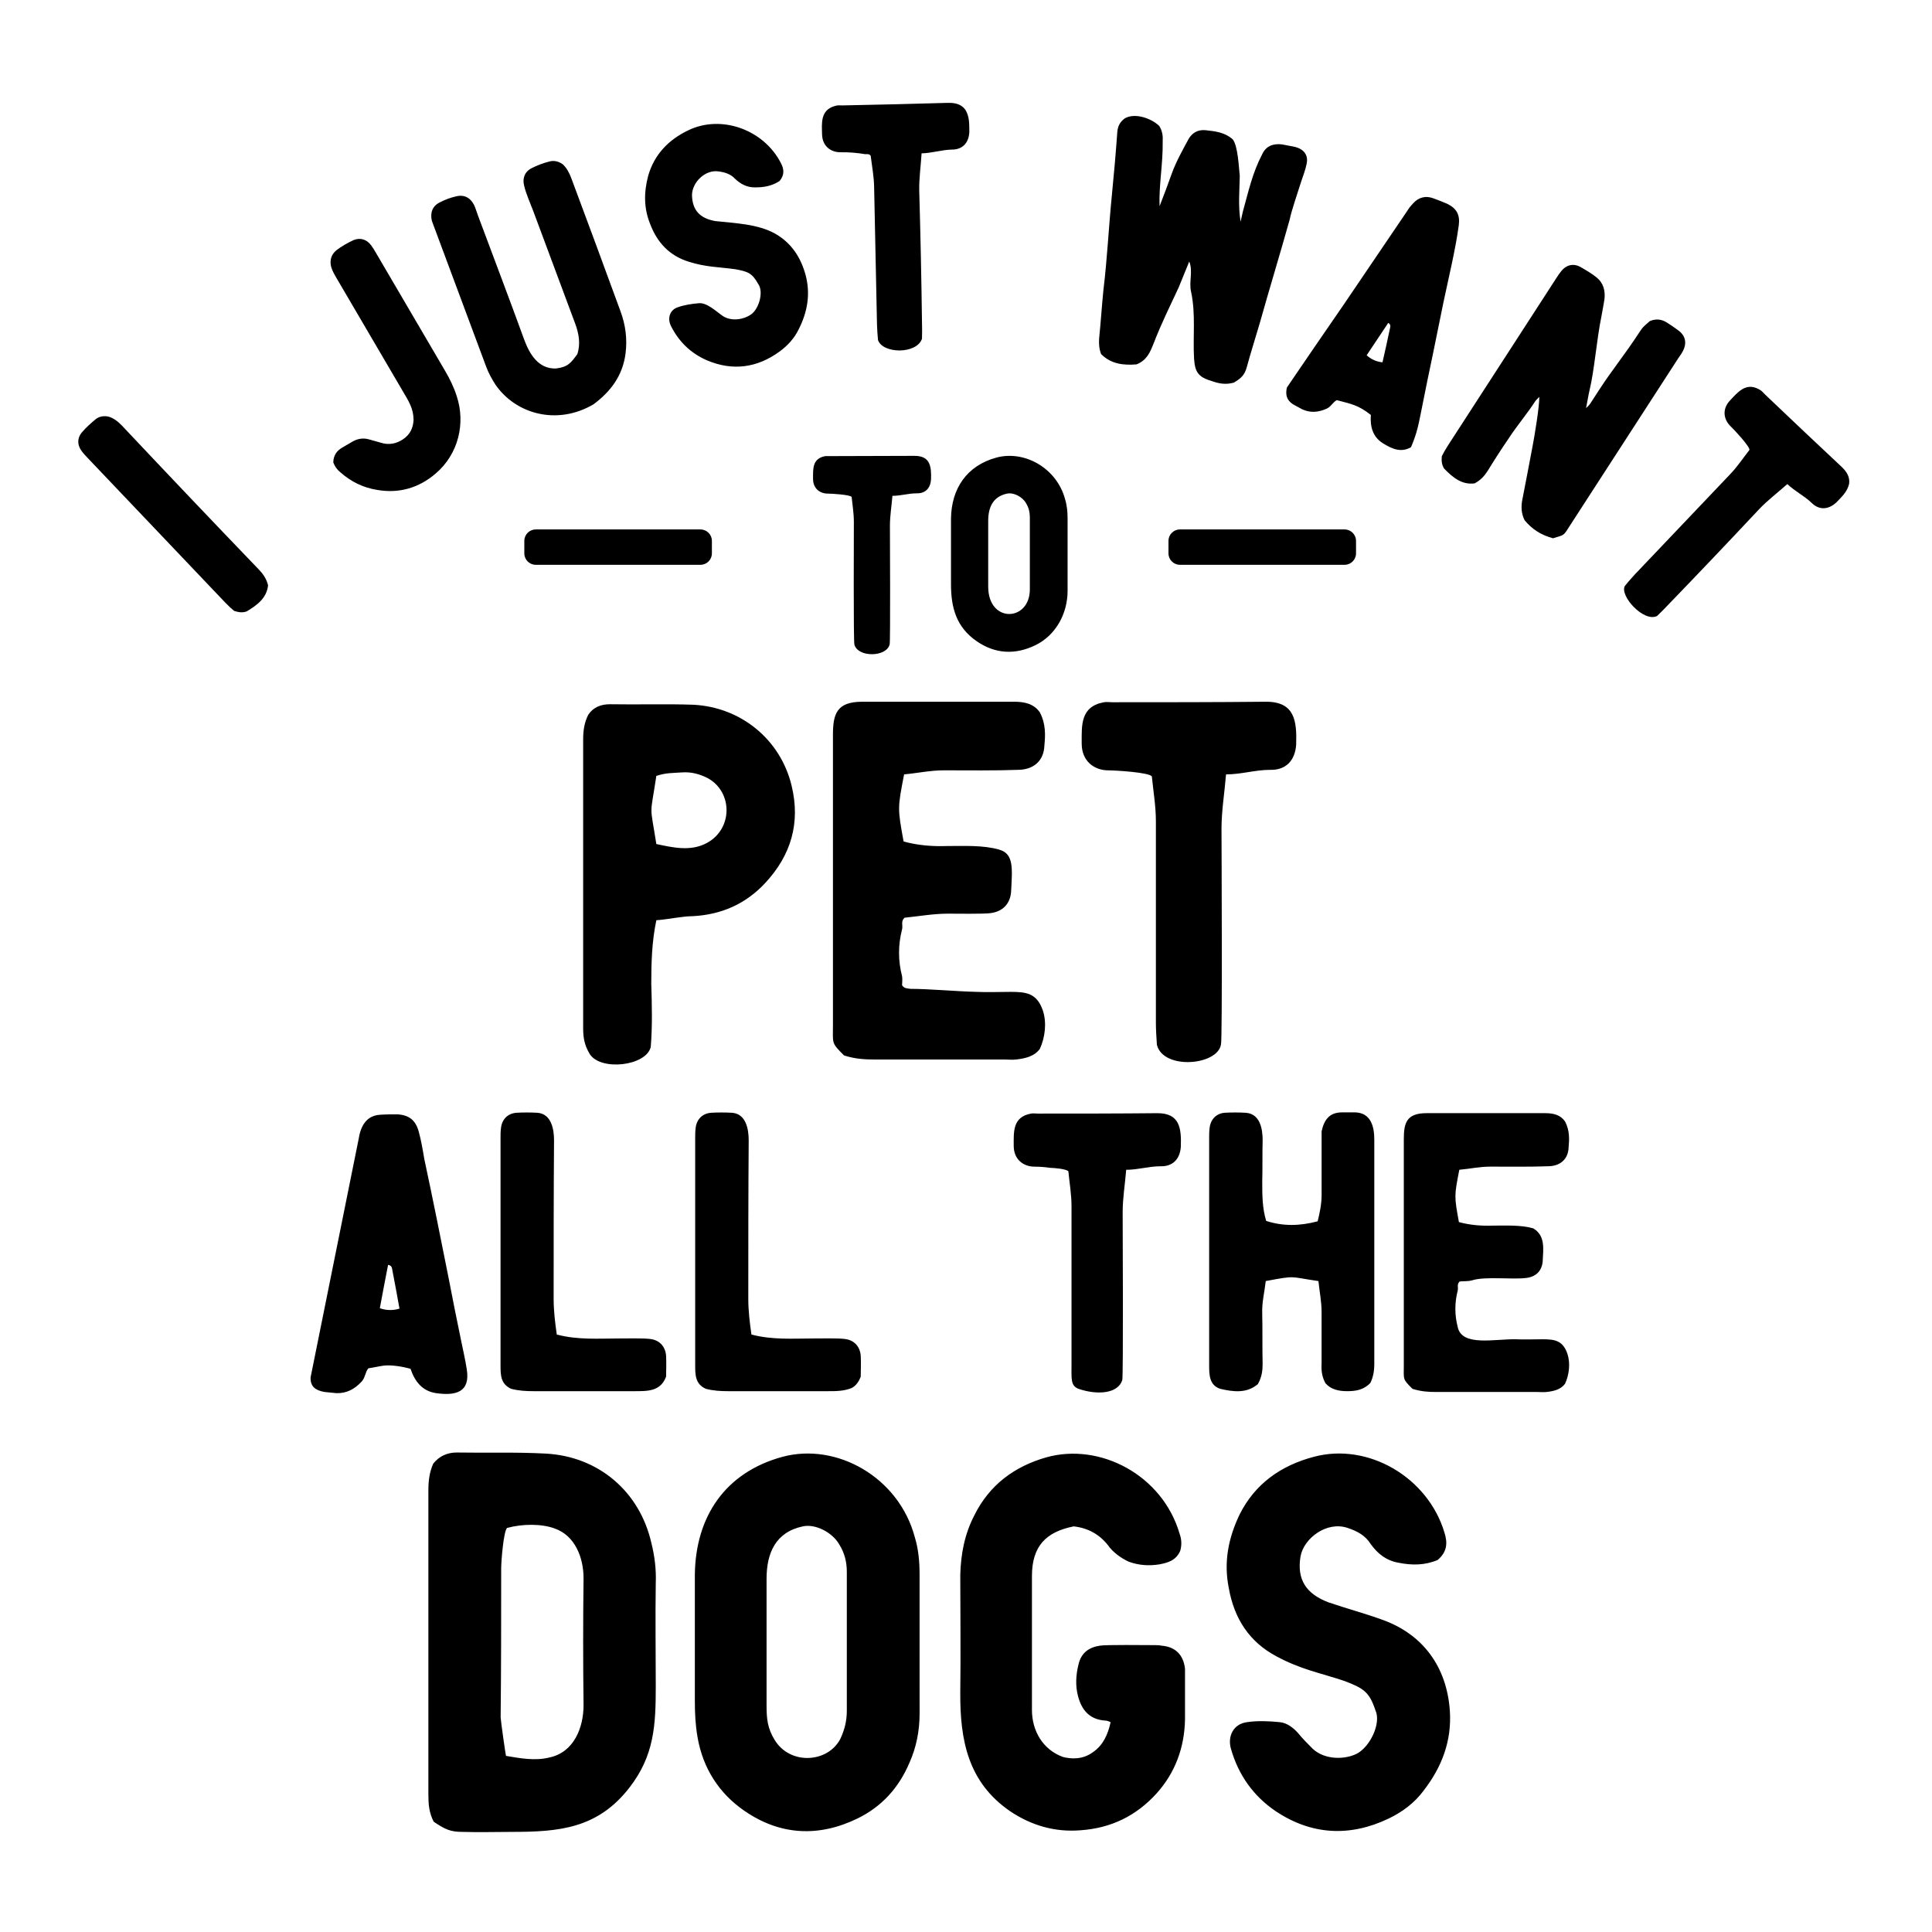 <?xml version="1.0" encoding="utf-8"?>
<!-- Generator: Adobe Illustrator 24.3.0, SVG Export Plug-In . SVG Version: 6.00 Build 0)  -->
<svg version="1.1" id="Layer_1" xmlns="http://www.w3.org/2000/svg" xmlns:xlink="http://www.w3.org/1999/xlink" x="0px" y="0px"
	 viewBox="0 0 864 864" style="enable-background:new 0 0 864 864;" xml:space="preserve">
<style type="text/css">
	.st0{fill-rule:evenodd;clip-rule:evenodd;}
</style>
<g>
	<path d="M397.86,288.16c0.36-0.87,0.14-48.56,0.12-53.01c0-4.47,0.74-8.81,1.12-13.41c3.72,0,7.2-1.12,10.8-1.12
		c3.97,0.12,6.21-2.36,6.46-6.21c0.19-5.79-0.32-10.59-7.45-10.55l-39.85,0.12c-5.84,1.07-5.46,5.72-5.46,10.18
		c0,4.35,3.1,6.58,6.58,6.58c1.7,0,10.01,0.49,10.68,1.49c0.37,3.71,0.99,7.3,0.99,11.05c0,4.91-0.22,53.87,0.25,54.99
		C383.68,294.11,396.5,293.92,397.86,288.16L397.86,288.16z M477.43,247.94c0-5.34,0-10.68,0-16.01c0-2.98-0.25-5.83-1.12-8.69
		c-3.72-13.9-18.12-21.97-30.66-18.62c-13.33,3.61-20.19,13.9-20.36,27.31c0,9.81,0,19.61,0,29.3c0,10.49,2.33,19.24,11.55,25.57
		c8.32,5.71,17.26,6.08,26.19,1.74c9.19-4.48,14.4-14.2,14.4-24.33C477.43,258.86,477.43,253.4,477.43,247.94L477.43,247.94z
		 M460.55,248.06c0,5.21,0,10.3,0,15.52c0,14.47-18.62,15.29-18.62-1.24c0-9.81,0-19.61,0-29.42c0-5.88,2.03-10.83,8.44-12.17
		c2.86-0.62,6.83,1.37,8.44,4.22c1.24,1.99,1.74,4.1,1.74,6.33V248.06L460.55,248.06z"/>
	<path d="M293.52,411.53c5.11-0.34,11.64-1.81,16.25-1.81c12.86-0.68,23.69-5.42,32.49-14.89c11.51-12.41,15.8-26.85,11.73-43.55
		c-4.96-20.53-22.57-34.98-43.78-36.11c-12.41-0.45-24.82,0-37.46-0.23c-4.06,0-7.45,1.35-9.7,4.74c-1.81,3.61-2.26,7.22-2.26,11.06
		c0,43.1,0,85.98,0,129.08c0,3.84,0.45,7.45,2.93,11.51c4.8,7.76,25.35,5.43,27.3-3.16c0.76-9.17,0.53-19.02,0.23-28.21
		C291.27,430.48,291.49,421.23,293.52,411.53L293.52,411.53z M293.52,377.45c-2.98-18.88-2.87-11.36,0-30.46
		c4.36-1.45,7.1-1.25,11.73-1.58c3.84-0.23,7.45,0.68,11.06,2.48c11.41,6.04,11.6,22.75-0.23,29.11
		C308.89,380.87,300.98,379.05,293.52,377.45L293.52,377.45z M465.02,318.56c-2.71-3.84-6.77-4.74-11.51-4.74
		c-22.57,0-45.13,0-67.92,0c-11.5,0-13.09,5.53-13.09,14.89c0,43.33,0,86.65,0,129.75c0,8.39-0.8,7.77,4.96,13.54
		c4.96,1.58,9.25,1.81,13.54,1.81c19.41,0,38.81,0,57.99,0c1.81,0,3.61,0.23,5.42,0c4.06-0.45,8.12-1.35,10.61-4.74
		c2.35-5.1,3.16-11.75,1.35-17.15c-2.66-7.8-7.46-8.35-14.44-8.35c-4.96,0-10.15,0.23-15.12,0c-9.27-0.22-21.35-1.35-29.56-1.35
		c-1.35-0.23-2.71,0-3.84-1.58c0-1.13,0.23-2.71,0-4.06c-1.81-7-1.81-13.99,0-20.99c0.45-1.81-0.68-3.61,1.13-5.19
		c6.52-0.65,12.82-1.81,19.41-1.81c3.44,0,16.11,0.19,18.96-0.23c5.42-0.68,8.8-4.06,9.25-9.48c0.52-10.34,1.4-17.11-5.42-18.96
		c-7.08-2.02-15.59-1.58-23.02-1.58c-6.54,0.23-13.09-0.23-19.63-2.03c-2.71-14.89-2.71-14.89,0.23-30.01
		c6.18-0.56,11.66-1.81,17.83-1.81c10.8,0,22.95,0.18,33.62-0.23c6.77-0.23,11.06-4.29,11.28-10.83
		C467.51,328.71,467.73,323.75,465.02,318.56L465.02,318.56z M546.03,467.04c0.65-1.58,0.26-88.27,0.23-96.36
		c0-8.12,1.35-16.02,2.03-24.37c6.77,0,13.09-2.03,19.63-2.03c7.22,0.23,11.28-4.29,11.73-11.28c0.34-10.52-0.58-19.24-13.54-19.18
		c-22.79,0.23-45.81,0.23-68.6,0.23c-1.35,0-2.48-0.23-3.84,0c-10.62,1.95-9.93,10.39-9.93,18.5c0,7.9,5.64,11.96,11.96,11.96
		c3.09,0,18.2,0.89,19.41,2.71c0.67,6.74,1.81,13.27,1.81,20.08c0,30.01,0,60.03,0,90.04c0,3.16,0.23,6.54,0.45,9.93
		C520.26,478.6,544.61,476.49,546.03,467.04L546.03,467.04z"/>
	<path d="M208.73,612.29c-0.7-4.57-1.76-8.97-2.64-13.36c-1.93-9.14-3.69-18.29-5.45-27.29c-3.56-17.8-7.08-35.62-10.9-53.37
		c-0.7-4.25-1.41-8.29-2.46-12.16c-1.41-5.1-4.22-7.42-9.5-7.77c-2.46,0-5.1,0-7.74,0.18c-6.32,0.35-8.79,5.22-9.67,10.93
		L138.91,615.9c-0.21,4.28,2.27,5.87,6.15,6.59c1.76,0.18,3.52,0.35,5.28,0.53c4.57,0.18,8.26-1.76,11.43-5.22
		c1.58-1.73,1.58-4.34,2.99-5.89c2.46-0.35,4.57-0.88,6.86-1.2c3.55-0.41,8.56,0.48,11.96,1.41c1.93,5.71,5.28,9.99,11.43,10.9
		C203.96,624.3,210.41,622.54,208.73,612.29L208.73,612.29z M169.86,585.04c1.23-6.68,2.46-13.04,3.69-19.37
		c1.58,0.18,1.76,1.23,1.93,2.46c1.06,5.48,2.11,11.11,3.17,17.09C175.84,586.09,172.85,586.09,169.86,585.04L169.86,585.04z
		 M249,596.82c-0.76-5.28-1.41-10.6-1.41-16c0-23.56,0-47.13,0.18-70.87c0-5-1.2-11.8-7.39-12.31c-3.17-0.18-6.51-0.18-9.5,0
		c-4.04,0.35-6.51,3.17-6.86,7.03c-0.18,1.41-0.18,2.81-0.18,4.22c0,33.94,0,67.7,0,101.64c0,4.44,0.06,8.42,4.75,10.55
		c3.34,0.88,6.68,1.06,10.02,1.06c14.77,0,29.72,0,44.67,0c6.29,0,12.07,0.23,14.6-6.51c0-2.64,0.18-5.98,0-9.32
		c-0.35-4.4-3.17-7.21-7.56-7.56c-3.02-0.34-10.43-0.18-13.72-0.18C267.46,598.58,258.49,599.28,249,596.82L249,596.82z
		 M336.05,596.82c-0.76-5.28-1.41-10.6-1.41-16c0-23.56,0-47.13,0.18-70.87c0-5-1.2-11.8-7.39-12.31c-3.17-0.18-6.51-0.18-9.5,0
		c-4.04,0.35-6.51,3.17-6.86,7.03c-0.18,1.41-0.18,2.81-0.18,4.22c0,33.94,0,67.7,0,101.64c0,4.44,0.06,8.42,4.75,10.55
		c3.34,0.88,6.68,1.06,10.02,1.06c14.77,0,29.72,0,44.67,0c3.52,0,7.03,0,10.55-1.41c1.58-0.88,2.99-2.29,4.04-5.1
		c0-2.64,0.18-5.98,0-9.32c-0.35-4.4-3.17-7.21-7.56-7.56c-3.02-0.34-10.43-0.18-13.72-0.18
		C354.51,598.58,345.54,599.28,336.05,596.82L336.05,596.82z M482.32,621.09c8.19,2.82,17.57,2.28,19.56-3.87
		c0.51-1.23,0.2-68.79,0.18-75.09c0-6.33,1.06-12.49,1.58-18.99c5.28,0,10.2-1.58,15.3-1.58c5.63,0.18,8.79-3.34,9.14-8.79
		c0.26-8.2-0.45-15-10.55-14.95c-17.76,0.18-35.7,0.18-53.46,0.18c-1.06,0-1.93-0.18-2.99,0c-8.27,1.52-7.74,8.1-7.74,14.42
		c0,6.15,4.4,9.32,9.32,9.32c2.29,0,4.75,0.18,7.03,0.53c1.41,0,7.34,0.46,8.09,1.58c0.52,5.25,1.41,10.34,1.41,15.65
		c0,23.39,0,46.78,0,70.17C479.19,616.74,478.71,619.68,482.32,621.09L482.32,621.09z M566.24,546c-1.76-5.8-1.76-11.61-1.76-17.59
		c0.18-6.16,0-12.31,0.18-18.46c0-5.2-1.16-11.85-7.56-12.31c-3.17-0.18-6.33-0.18-9.5,0c-3.87,0.35-6.33,3.17-6.68,7.03
		c-0.18,1.41-0.18,2.81-0.18,4.22c0,33.94,0,67.88,0,101.64c0,4.23,0.05,8.93,4.92,10.55c5.98,1.41,11.96,2.11,16.88-2.11
		c1.76-3.17,2.11-5.98,2.11-9.14c-0.18-7.39,0-14.95-0.18-22.51c-0.18-4.92,1.06-9.67,1.58-14.42c13.84-2.6,10.38-1.89,23.56,0
		c0.47,4.68,1.41,9.14,1.41,13.89c0,7.74,0,15.48,0,23.04c-0.18,3.17,0.18,5.98,1.76,8.79c2.46,2.81,5.98,3.52,9.67,3.52
		c3.87,0,7.39-0.53,10.38-3.69c1.23-2.46,1.76-5.28,1.76-8.44V509.59c0-5.79-1.52-11.86-8.44-12.13c-1.93,0-4.04,0-5.98,0
		c-5.74,0-8.03,3.44-9.14,8.44v28.49c0,4.22-0.88,8.09-1.76,11.78C581.36,548.28,573.8,548.46,566.24,546L566.24,546z M699.89,501.5
		c-2.11-2.99-5.28-3.69-8.97-3.69c-17.59,0-35.17,0-52.93,0c-8.92,0-10.2,4.25-10.2,11.61c0,33.76,0,67.53,0,101.12
		c0,6.54-0.63,6.06,3.87,10.55c3.87,1.23,7.21,1.41,10.55,1.41c15.12,0,30.25,0,45.2,0c1.41,0,2.81,0.18,4.22,0
		c3.17-0.35,6.33-1.05,8.27-3.69c1.84-3.98,2.46-9.15,1.06-13.37c-2.07-6.08-5.82-6.51-11.25-6.51c-3.87,0-7.91,0.18-11.78,0
		c-9.38-0.22-24.15,3.41-26.03-5.45c-1.41-5.45-1.41-10.9,0-16.35c0.35-1.41-0.53-2.81,0.88-4.05c1.76-0.18,3.87,0,5.63-0.53
		c5.8-1.84,18.1-0.22,24.27-1.06c4.22-0.53,6.86-3.17,7.21-7.39c0.28-5.56,1.27-11.54-4.22-14.77c-5.52-1.58-12.15-1.23-17.94-1.23
		c-5.1,0.18-10.2-0.18-15.3-1.58c-2.11-11.61-2.11-11.61,0.18-23.39c4.82-0.44,9.09-1.41,13.89-1.41c8.41,0,17.89,0.14,26.2-0.18
		c5.28-0.18,8.62-3.34,8.79-8.44C701.82,509.42,702,505.55,699.89,501.5L699.89,501.5z"/>
	<path d="M193.96,814.68c5.26,3.59,7.66,4.55,12.92,4.55c7.42,0.24,14.6,0,22.01,0c21.07,0,38.4-1.44,52.64-19.86
		c11.07-14.31,11.73-27.85,11.73-45.23c0-15.31-0.24-30.87,0-46.18c0.24-5.98-0.48-11.96-1.91-17.71
		c-5.26-23.45-23.93-39-47.38-40.2c-13.16-0.72-26.32-0.24-39.72-0.48c-4.31,0-7.9,1.67-10.53,5.02c-1.68,3.83-2.15,7.66-2.15,11.96
		c0,45.23,0,90.45,0,135.92C191.57,806.54,191.81,810.61,193.96,814.68L193.96,814.68z M226.75,683.31
		c6.94-1.91,15.55-1.91,21.3,0.24c9.2,3.2,12.92,13.15,12.92,22.25c-0.24,18.9-0.24,37.81,0,56.71c0,10.2-4.37,21.19-15.31,23.45
		c-6.42,1.6-12.94,0.36-19.38-0.72c-0.16-0.35-2.39-16.08-2.39-17.23c0.24-22.25,0.24-44.27,0.24-66.52
		C224.11,698.61,225.15,684.91,226.75,683.31L226.75,683.31z M411.24,734.99c0-10.29,0-20.58,0-30.87c0-5.74-0.48-11.25-2.15-16.75
		c-7.18-26.8-34.94-42.35-59.11-35.89c-25.69,6.96-38.91,26.8-39.24,52.64c0,18.9,0,37.81,0,56.47c0,5.5,0.24,10.77,1.2,16.27
		c2.39,13.88,9.57,25.13,21.06,33.02c16.03,11.01,33.26,11.73,50.49,3.35c10.77-5.26,18.43-13.64,23.21-24.89
		c3.11-6.94,4.55-14.36,4.55-22.02C411.24,756.05,411.24,745.52,411.24,734.99L411.24,734.99z M378.7,735.23
		c0,10.05,0,19.86,0,29.91c0,4.31-0.96,8.38-2.87,12.44c-5.5,10.77-22.49,11.96-29.43,0.48c-3.18-5.17-3.59-9.48-3.59-15.31
		c0-18.9,0-37.81,0-56.71c0-11.33,3.92-20.87,16.27-23.45c5.5-1.2,13.16,2.63,16.27,8.14c2.39,3.83,3.35,7.9,3.35,12.2V735.23
		L378.7,735.23z M527.78,693.6c0.72-2.39,0.72-5.03-0.24-7.66c-7.66-26.32-35.65-40.92-59.58-34.22
		c-14.36,4.07-25.6,12.44-32.3,26.08c-4.31,8.38-5.98,17.23-6.22,26.56c0,17.47,0.24,34.94,0,52.4
		c-0.15,21.38,3.4,40.38,22.49,53.36c9.33,6.22,19.86,9.33,31.35,8.38c13.64-0.96,24.89-6.46,33.98-16.51
		c8.38-9.33,12.44-20.58,12.68-33.02c0-7.58,0-15.16,0-22.73c-0.72-6.22-4.31-9.81-10.53-10.29c-0.96-0.24-2.15-0.24-3.11-0.24
		c-4.17,0-21.66-0.24-24.41,0.24c-4.79,0.72-8.38,3.11-9.57,8.38c-1.2,4.79-1.44,9.57-0.24,14.12c1.68,6.46,5.26,10.53,12.2,11.01
		c0.72,0,1.44,0.24,2.39,0.72c-1.2,5.5-3.35,10.29-7.9,13.4c-4.55,3.35-9.57,3.11-13.4,2.15c-9.02-3.28-13.88-11.69-13.88-21.06
		c0-20.1,0-39.96,0-59.82c0-13.5,6.37-19.79,18.66-22.25c6.46,0.72,11.49,3.59,15.31,8.38c2.03,3.05,6.02,5.95,9.33,7.42
		c4.55,1.67,9.09,1.91,13.64,1.2C522.27,698.86,525.86,697.9,527.78,693.6L527.78,693.6z M642.88,697.66
		c4.31-3.59,4.55-7.66,3.11-12.2c-7.42-24.89-34.22-40.44-58.39-33.98c-14.6,3.83-26.32,11.96-33.26,25.84
		c-5.03,10.53-7.18,21.3-4.79,33.02c2.39,13.4,9.09,23.93,21.3,30.39c10.93,5.89,19.27,7.3,30.39,11.01
		c8.61,3.28,11.13,4.9,13.88,13.16c2.63,5.74-2.39,16.27-8.38,19.38c-5.26,2.63-14.12,2.87-19.62-2.15
		c-2.39-2.39-4.55-4.55-6.7-7.18c-2.15-2.39-5.03-4.55-8.14-4.79c-4.79-0.48-9.81-0.72-14.6,0c-5.98,0.72-8.85,6.22-7.18,11.96
		c3.35,11.73,10.05,21.06,19.86,27.76c16.03,10.77,33.26,11.73,50.73,3.35c5.98-2.87,11.49-6.94,15.55-12.44
		c8.14-10.53,12.68-22.25,11.73-35.89c-1.4-19.28-11.77-33.83-29.91-40.44c-8.38-3.05-16.4-5.14-24.41-7.9
		c-9.95-3.79-14.18-10.18-12.44-20.58c1.48-8.07,11.75-15.86,21.06-12.68c4.31,1.44,7.9,3.35,10.29,7.18
		c3.11,4.31,6.94,7.42,12.44,8.38C631.39,700.06,637.13,700.06,642.88,697.66L642.88,697.66z"/>
	<path class="st0" d="M239.58,236.77h73.68c2.8,0,5.1,2.29,5.1,5.1v5.61c0,2.8-2.29,5.1-5.1,5.1h-73.68c-2.8,0-5.1-2.29-5.1-5.1
		v-5.61C234.48,239.06,236.78,236.77,239.58,236.77L239.58,236.77z M527.65,236.77h73.67c2.8,0,5.1,2.29,5.1,5.1v5.61
		c0,2.8-2.29,5.1-5.1,5.1h-73.67c-2.8,0-5.1-2.29-5.1-5.1v-5.61C522.55,239.06,524.85,236.77,527.65,236.77L527.65,236.77z"/>
	<path d="M119.88,261.73c-0.8-3.09-2.28-5.1-4.1-7.01c-20.52-21.34-40.81-42.68-61.1-64.23c-1.82-1.91-3.86-3.6-6.36-4.22
		c-2.07-0.38-4.06,0.01-5.51,1.18c-2.13,1.81-4.26,3.62-6.06,5.77c-2.37,2.68-2.23,5.97-0.11,8.66c0.74,1.01,1.6,1.9,2.45,2.8
		c20.62,21.67,41.13,43.23,61.74,64.91c1.28,1.35,2.78,2.7,3.86,3.6c2.17,0.71,3.82,0.86,5.59,0.25
		C115.06,270.6,119.3,267.42,119.88,261.73L119.88,261.73z M149.05,206.82c0.75,1.9,1.67,3.15,3.07,4.31
		c4.87,4.33,10.4,7.02,16.72,7.99c9.76,1.64,18.48-0.95,25.91-7.28c10.33-8.74,13.5-22.64,9.5-34.67c-1.24-3.95-3.08-7.71-5.2-11.32
		c-10.34-17.65-20.69-35.3-31.03-52.96c-0.63-1.07-1.25-2.14-2.01-3.13c-1.91-2.65-4.83-3.64-7.87-2.39
		c-2.7,1.22-5.24,2.71-7.62,4.47c-2.31,1.89-3.18,4.38-2.42,7.52c0.54,1.84,1.48,3.44,2.5,5.18c9.87,16.85,19.75,33.7,29.62,50.55
		c2.51,4.28,4.68,7.53,4.73,12.68c-0.17,3.69-1.64,6.71-4.9,8.8c-2.86,1.86-6.09,2.49-9.35,1.52c-1.91-0.5-3.68-1.07-5.59-1.57
		c-2.62-0.8-5.23-0.35-7.51,0.99c-1.61,0.94-3.08,1.8-4.55,2.66C150.64,201.58,149.11,203.56,149.05,206.82L149.05,206.82z
		 M248.5,164.8c-7.72,0.18-11.65-6.4-14.03-12.8c-6.78-18.64-13.9-37.33-20.83-55.92c-0.59-1.6-0.99-3.1-1.68-4.5
		c-1.73-3.32-4.58-4.74-8.32-3.68c-2.29,0.52-4.61,1.39-6.83,2.54c-3.38,1.59-4.55,4.67-3.68,8.32c0.22,0.58,0.49,1.31,0.7,1.89
		c7.9,21.21,15.74,42.27,23.64,63.47c1.03,2.76,2.49,5.36,4.1,7.9c8.99,13.03,27.37,18.42,43.81,8.82
		c7.65-5.66,13.09-12.81,14.36-22.72c0.85-6.6-0.01-12.9-2.28-19c-7.21-19.81-14.63-39.71-21.98-59.46
		c-0.87-2.32-2.02-4.54-3.8-6.19c-1.81-1.31-3.99-1.82-5.93-1.26c-2.72,0.68-5.48,1.71-7.84,2.92c-3.23,1.53-4.4,4.62-3.5,7.92
		c0.74,3.41,2.82,8.02,4.08,11.38c6.22,16.7,12.44,33.41,18.67,50.11c1.68,4.5,2.57,9.13,1.02,13.84
		C255.31,162.34,253.87,164.2,248.5,164.8L248.5,164.8z M348.65,80.93c2.31-2.81,1.97-5.42,0.5-8.14
		c-7.73-14.94-26.67-21.59-41.26-14.56c-8.83,4.2-15.3,10.8-18.04,20.47c-1.92,7.31-1.99,14.42,0.95,21.59
		c3.14,8.24,8.68,14.13,17.23,16.76c7.67,2.42,13.14,2.31,20.67,3.33c5.88,1.05,7.67,1.77,10.42,6.69
		c2.37,3.34,0.45,10.64-2.98,13.35c-3.03,2.31-8.64,3.54-12.75,1c-2.98-2.03-7.29-6.22-10.89-5.82c-3.1,0.27-6.33,0.73-9.29,1.77
		c-3.72,1.18-4.88,5.03-3.12,8.48c3.55,7.06,8.94,12.18,16,15.26c11.5,4.91,22.58,3.44,32.68-4.01c3.46-2.55,6.47-5.81,8.39-9.8
		c3.9-7.68,5.38-15.7,3.12-24.26c-2.14-7.95-6.37-14.41-13.62-18.55c-7.86-4.37-17.96-4.65-26.79-5.63
		c-6.79-1.21-10.25-4.76-10.41-11.59c0.05-5.78,5.95-11.51,11.86-10.62c2.91,0.39,5.43,1.18,7.42,3.32c2.5,2.36,5.31,3.88,8.93,3.82
		C341.63,83.84,345.29,83.14,348.65,80.93L348.65,80.93z M412.31,151.51c0.11-2.33,0.06-4.34,0.02-6.51
		c-0.26-19.84-0.67-39.83-1.24-59.66c-0.12-5.58,0.7-11.02,1.05-16.76c4.65-0.1,8.96-1.58,13.45-1.68c4.96,0.05,7.69-3.11,7.9-7.92
		c-0.07-3.41,0.17-6.67-1.76-9.89c-1.91-2.6-4.72-3.16-7.82-3.09c-15.65,0.48-31.45,0.81-47.1,1.14c-0.93,0.02-1.71-0.12-2.63,0.06
		c-3.09,0.68-5.38,2.13-6.24,5.56c-0.57,2.49-0.36,4.81-0.31,7.29c0.11,5.42,4.05,8.13,8.38,8.04c3.4-0.07,7.51,0.26,10.87,0.86
		c0.93-0.02,1.86-0.19,2.5,0.72c0.56,4.62,1.43,9.09,1.53,13.77c0.43,20.61,0.86,41.22,1.29,61.83c0.05,2.17,0.25,4.49,0.45,6.81
		C394.73,158.22,409.87,158.52,412.31,151.51L412.31,151.51z M551.85,171.09c3.57-2.19,4.77-3.54,5.74-6.98
		c1.82-6.7,3.84-12.97,5.78-19.6c4.34-15.47,9.06-30.87,13.37-46.26c0.73-3.83,3.79-12.67,5.1-16.88c0.88-2.71,1.98-5.41,2.51-8.2
		c0.71-3.23-0.67-6.62-5.96-7.63c-1.83-0.35-3.5-0.67-5.18-0.98c-4.02-0.45-7.1,0.86-8.72,4.36c-4.45,8.48-6.12,16.58-8.67,25.67
		c-0.29,1.52-0.73,3.02-1.02,4.54c-1.16-7.16-0.47-14.13-0.37-20.45c-0.43-3.99-0.82-13.52-3.19-16.41c-3.8-3.25-8-3.57-12.17-4.05
		c-3.26-0.3-5.89,1.09-7.54,3.96c-2.69,5.01-5.53,9.99-7.51,15.45c-1.72,4.91-3.59,9.76-5.46,14.61c-0.34-9.64,1.55-18.84,1.4-28.95
		c0.13-2.34-0.07-4.59-1.52-6.94c-3.49-3.42-10.88-6.05-15.44-3.41c-2.39,1.78-3.07,3.7-3.32,5.86c-0.68,9.52-1.52,19.25-2.47,28.74
		c-1.39,13.95-2.05,28.21-3.75,42.1c-0.73,7.17-1.18,14.5-1.93,21.77c-0.13,2.34-0.05,4.41,0.89,6.95
		c4.51,4.49,10.08,5.07,15.85,4.59c4.6-1.81,6.09-5.47,7.6-9.28c3.75-9.65,7.07-16.1,11.25-25.15c1.51-3.81,3.21-7.75,4.72-11.57
		c1.8,4.52-0.29,9.21,0.86,13.73c2.08,9.91,0.72,19.78,1.29,29.72c0.42,6.1,1.9,8.28,8.18,10.1
		C545.14,171.55,548.18,172.13,551.85,171.09L551.85,171.09z M631.01,200c2.88-6.82,3.34-10.15,4.83-17.42
		c1.56-8.09,3.27-16.12,4.92-24.03c1.59-7.74,3.12-15.37,4.71-23.11c2.28-10.91,5.44-23.76,6.9-34.69c0.6-4.62-0.89-7.47-5.05-9.56
		c-2-0.84-4.14-1.75-6.34-2.51c-3.34-1.24-6.51-0.53-9.03,2.27c-0.91,0.96-1.88,2.07-2.57,3.29c-9.34,13.75-18.74,27.67-28.08,41.42
		c-8.71,12.67-17.35,25.17-25.82,37.67c-0.65,3.19-0.17,5.54,2.74,7.46c1.37,0.75,2.74,1.49,4.1,2.24c3.65,1.71,7.31,1.4,11.07-0.32
		c1.88-0.86,2.77-2.98,4.45-3.76c6.7,1.77,9.61,2.22,15.21,6.61c-0.39,5.3,0.86,9.92,5.55,12.77
		C622.34,200.6,626.36,202.63,631.01,200L631.01,200z M611.18,158.88c3.29-5,6.47-9.75,9.64-14.47c1.23,0.69,1.01,1.6,0.73,2.66
		c-1.02,4.81-2.09,9.74-3.29,14.96C615.67,161.79,613.24,160.76,611.18,158.88L611.18,158.88z M709.3,182.52
		c0.61-2.93,0.96-5.47,1.49-7.72c2.26-9.23,3.2-22.81,5.4-33.43c0.44-2.67,1-5.26,1.36-7.8c0.34-3.66-0.48-6.96-3.48-9.45
		c-2.3-1.86-4.86-3.33-7.42-4.8c-3.16-1.68-6.33-0.77-8.44,1.92c-0.8,0.96-1.48,2-2.15,3.04c-16.26,25.11-32.43,50.09-48.69,75.2
		c-1.01,1.56-1.98,3.34-2.6,4.59c-0.18,2.28,0.05,3.91,1.06,5.49c3.88,3.99,7.97,7.37,13.63,6.61c2.82-1.5,4.43-3.41,5.86-5.62
		c3.07-5.03,6.19-9.84,9.43-14.57c3.51-5.43,8.04-10.71,11.82-16.54c0.42-0.65,1.1-1.13,1.82-1.96c0.05,4.3-2.1,17.37-3.01,22.05
		c-1.49,7.72-2.93,15.65-4.5,23.49c-0.73,3.41-0.6,6.63,0.95,9.66c3.32,4,7.35,6.61,12.7,8.04c5.46-1.7,4.44-0.87,7.79-6.04
		c16.09-24.85,32.18-49.7,48.18-74.42c0.67-1.04,1.48-2,2.02-3.12c2.01-3.68,1.28-7.11-2.15-9.52c-1.61-1.23-3.17-2.24-4.86-3.33
		c-2.34-1.52-4.88-1.87-7.66-0.71c-2.73,2.38-3.05,2.43-5.08,5.57c-5.54,8.56-12.12,16.73-17.34,24.78
		c-1.43,2.21-2.86,4.42-4.3,6.63C710.78,181.08,710.23,181.65,709.3,182.52L709.3,182.52z M741.02,275.49
		c1.71-1.58,3.1-3.04,4.6-4.61c13.79-14.27,27.57-28.75,41.13-43.23c3.85-4.04,8.26-7.33,12.55-11.17c3.37,3.2,7.47,5.19,10.73,8.28
		c3.49,3.53,7.64,3.21,11.18-0.06c2.35-2.47,4.82-4.62,5.71-8.26c0.47-3.19-1.13-5.56-3.37-7.7c-11.45-10.68-22.9-21.57-34.25-32.36
		c-0.67-0.64-1.13-1.29-1.91-1.82c-2.67-1.69-5.32-2.28-8.34-0.45c-2.16,1.37-3.65,3.16-5.36,4.96c-3.74,3.93-2.85,8.62,0.29,11.61
		c1.54,1.46,8.63,9.06,8.38,10.53c-2.86,3.67-5.38,7.46-8.61,10.85c-14.21,14.94-28.42,29.87-42.62,44.81
		c-1.5,1.57-2.99,3.36-4.48,5.15C724.18,266.38,735.04,278.41,741.02,275.49L741.02,275.49z"/>
</g>
</svg>
